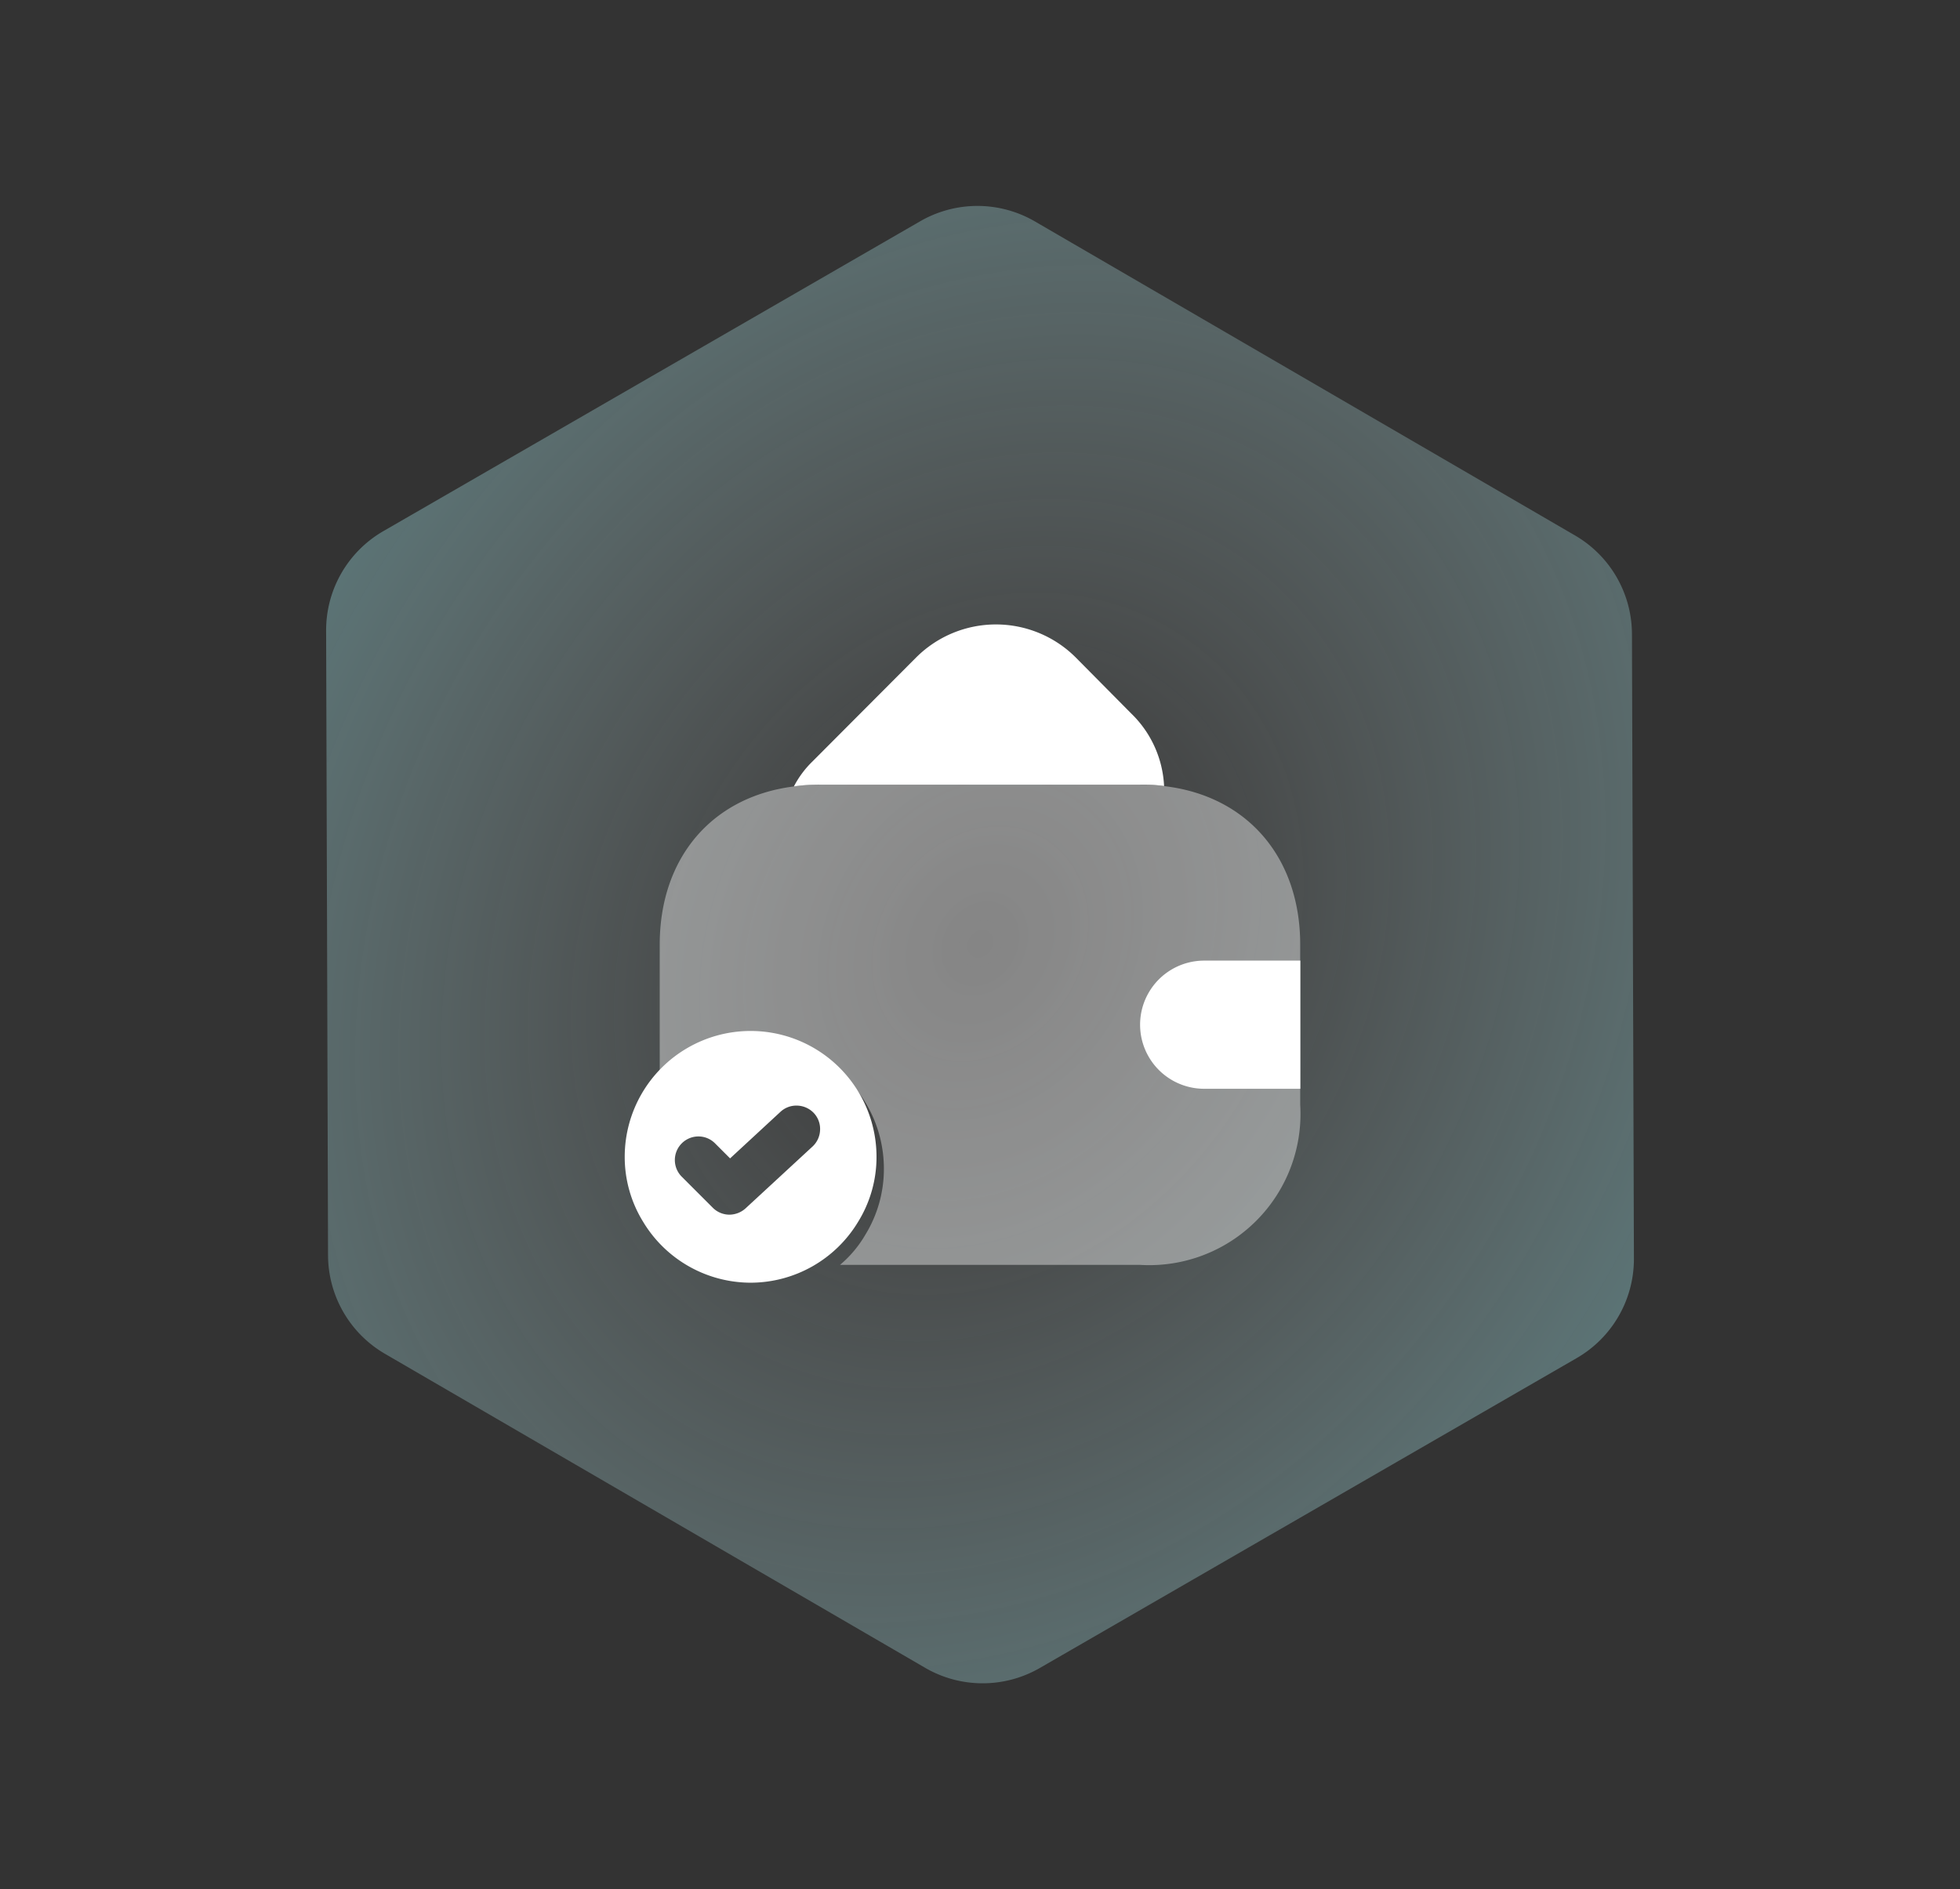 <svg xmlns="http://www.w3.org/2000/svg" xmlns:xlink="http://www.w3.org/1999/xlink" width="85.626" height="82.554" viewBox="0 0 85.626 82.554">
  <rect x="0" y="0" width="85.626" height="82.554" fill="#333333" stroke="none"/>
  <defs>
    <radialGradient id="radial-gradient" cx="0.5" cy="0.5" r="1.795" gradientTransform="matrix(0.687, -0.727, 0.614, 0.58, -0.15, 0.573)" gradientUnits="objectBoundingBox">
      <stop offset="0" stop-color="#fff" stop-opacity="0"/>
      <stop offset="1" stop-color="#00bac7"/>
    </radialGradient>
  </defs>
  <g id="icon_11" transform="translate(-422.707 -2483.935)">
    <path id="Polygon_26" data-name="Polygon 26" d="M46.419,0a5,5,0,0,1,4.338,2.514L64.33,26.194a5,5,0,0,1,0,4.973L50.757,54.847a5,5,0,0,1-4.338,2.514H19.336A5,5,0,0,1,15,54.847L1.425,31.167a5,5,0,0,1,0-4.973L15,2.514A5,5,0,0,1,19.336,0Z" transform="translate(422.707 2516.813) rotate(-30)" fill="url(#radial-gradient)"/>
    <g id="vuesax_bulk_wallet-check" data-name="vuesax/bulk/wallet-check" transform="translate(448.73 2508.423)">
      <g id="vuesax_bulk_wallet-check-2" data-name="vuesax/bulk/wallet-check">
        <g id="wallet-check">
          <path id="Vector" d="M33.577,0V33.577H0V0Z" fill="#fff" opacity="0"/>
          <path id="Vector-2" data-name="Vector" d="M5.5,11A5.494,5.494,0,0,1,.8,8.332,5.387,5.387,0,0,1,0,5.5a5.5,5.5,0,0,1,11,0,5.377,5.377,0,0,1-.8,2.833A5.491,5.491,0,0,1,5.5,11ZM3.217,4.609a1.031,1.031,0,0,0-.729,1.756L3.85,7.727a1.025,1.025,0,0,0,.729.3,1.061,1.061,0,0,0,.7-.275L8.208,5.046a1.029,1.029,0,0,0,.327-.723,1.016,1.016,0,0,0-.272-.735,1.042,1.042,0,0,0-.76-.327,1.016,1.016,0,0,0-.7.273l-2.2,2.034-.66-.66A1.021,1.021,0,0,0,3.217,4.609Z" transform="translate(1.269 20.562)" fill="#fff"/>
          <path id="Vector-3" data-name="Vector" d="M15.124,7H1.133A7.446,7.446,0,0,0,0,7.079,4.257,4.257,0,0,1,.811,5.988L5.358,1.427a4.932,4.932,0,0,1,6.939,0L14.746,3.9a4.721,4.721,0,0,1,1.427,3.162A6.4,6.4,0,0,0,15.124,7Z" transform="translate(8.659 2.798)" fill="#fff"/>
          <path id="Vector-4" data-name="Vector" d="M27.981,13.99a6.609,6.609,0,0,1-7,7H7.877a5.027,5.027,0,0,0,1.105-1.315,5.486,5.486,0,0,0,.811-2.882A5.591,5.591,0,0,0,0,13.1V7C0,3.19,2.294.532,5.862.084A7.446,7.446,0,0,1,7,0h13.99a6.4,6.4,0,0,1,1.049.07C25.645.49,27.981,3.162,27.981,7Z" transform="translate(2.798 9.793)" fill="#fff" opacity="0.4"/>
          <path id="Vector-5" data-name="Vector" d="M7,0H2.8a2.8,2.8,0,1,0,0,5.6H7" transform="translate(23.784 17.488)" fill="#fff"/>
        </g>
      </g>
    </g>
  </g>
</svg>
